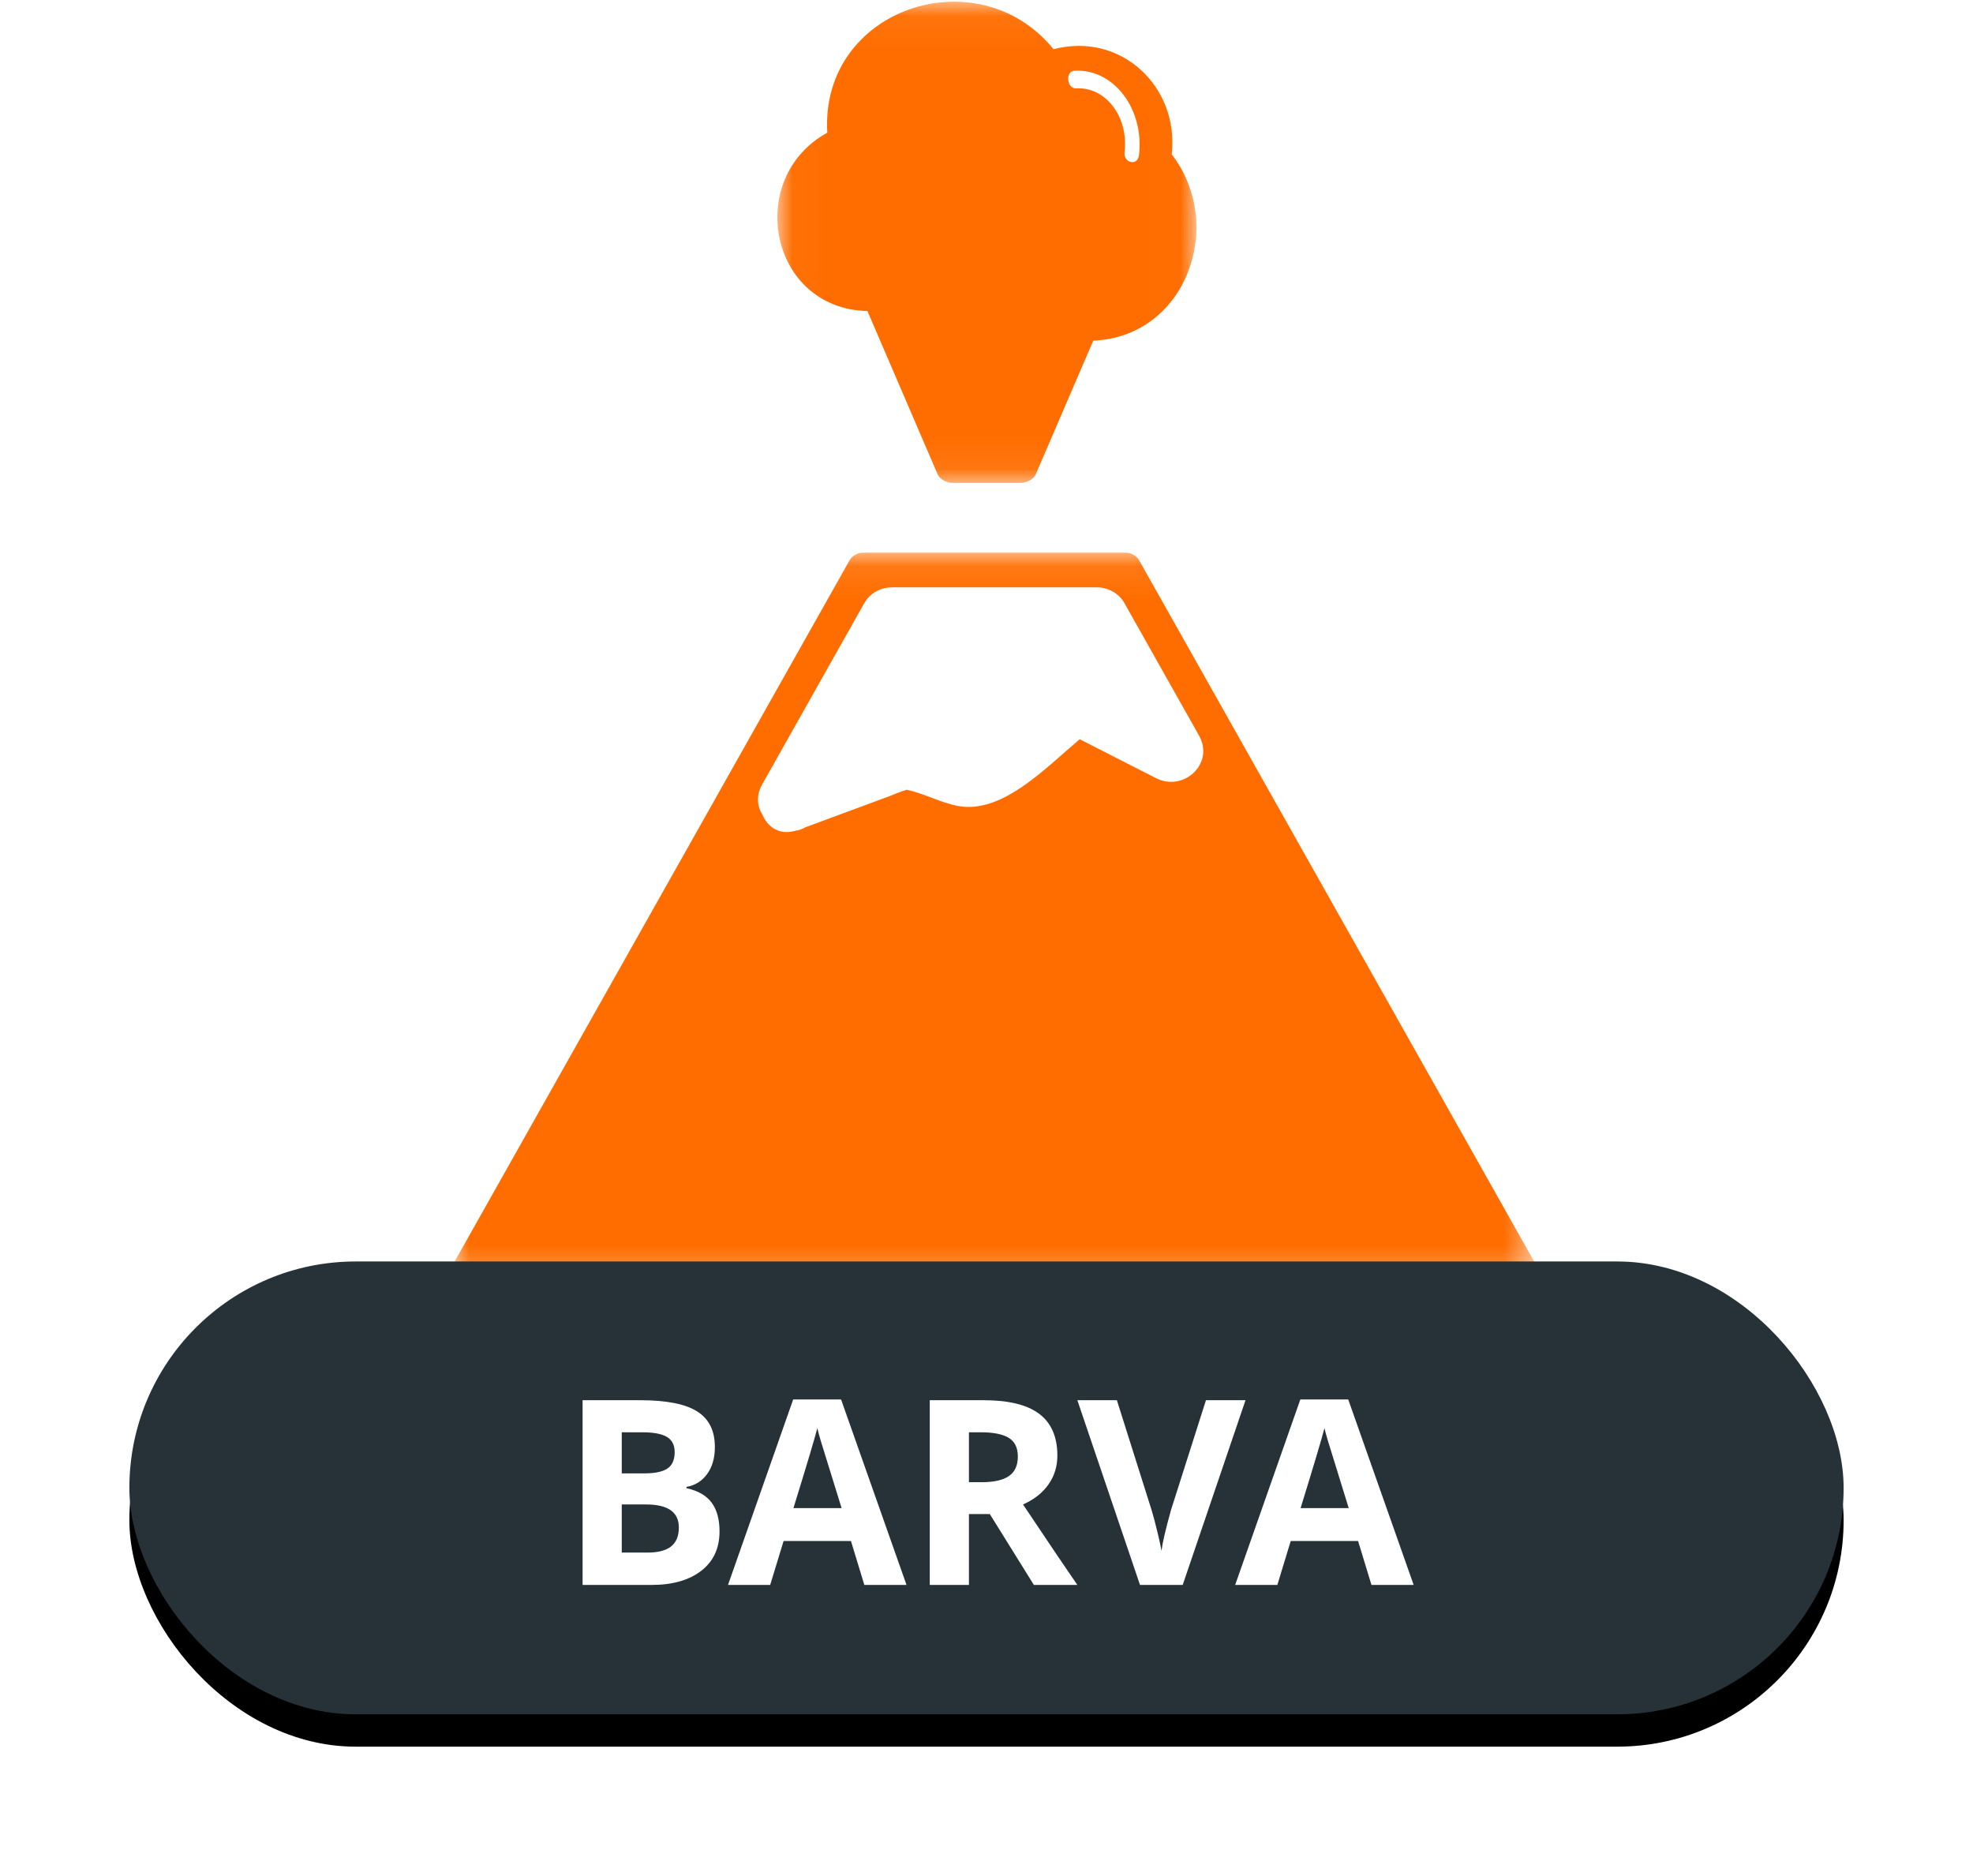 <?xml version="1.0" encoding="UTF-8"?>
<svg width="61px" height="58px" viewBox="0 0 61 58" version="1.1" xmlns="http://www.w3.org/2000/svg" xmlns:xlink="http://www.w3.org/1999/xlink">
    <!-- Generator: Sketch 48.2 (47327) - http://www.bohemiancoding.com/sketch -->
    <title>barva</title>
    <desc>Created with Sketch.</desc>
    <defs>
        <polygon id="path-1" points="7.62968209e-05 0.082 33.486 0.082 33.486 22.708 7.62968209e-05 22.708"></polygon>
        <polygon id="path-3" points="0.033 0.052 12.989 0.052 12.989 14.929 0.033 14.929"></polygon>
        <rect id="path-5" x="0" y="39" width="53" height="14" rx="7"></rect>
        <filter x="-12.3%" y="-39.3%" width="124.5%" height="192.9%" filterUnits="objectBoundingBox" id="filter-6">
            <feOffset dx="0" dy="1" in="SourceAlpha" result="shadowOffsetOuter1"></feOffset>
            <feGaussianBlur stdDeviation="2" in="shadowOffsetOuter1" result="shadowBlurOuter1"></feGaussianBlur>
            <feColorMatrix values="0 0 0 0 0   0 0 0 0 0   0 0 0 0 0  0 0 0 0.5 0" type="matrix" in="shadowBlurOuter1"></feColorMatrix>
        </filter>
    </defs>
    <g id="Volcanes-fallas" stroke="none" stroke-width="1" fill="none" fill-rule="evenodd">
        <g id="barva" transform="translate(4, 0)">
            <g id="Page-1-Copy-2" transform="translate(10, 0)">
                <g id="Group-3" transform="translate(0, 17.004)">
                    <mask id="mask-2" fill="white">
                        <use xlink:href="#path-1"></use>
                    </mask>
                    <g id="Clip-2"></g>
                    <path d="M33.424,21.984 C30.984,17.653 28.545,13.323 26.105,8.992 C24.477,6.101 22.849,3.211 21.22,0.32 C21.137,0.173 20.969,0.082 20.8,0.082 L12.686,0.082 C12.517,0.082 12.349,0.173 12.266,0.32 C8.198,7.541 4.13,14.763 0.063,21.984 C-0.116,22.301 0.108,22.708 0.482,22.708 L33.004,22.708 C33.378,22.708 33.602,22.301 33.424,21.984" id="Fill-1" fill="#FF6D00" mask="url(#mask-2)"></path>
                </g>
                <path d="M23.071,22.741 C22.3,21.372 21.529,20.004 20.758,18.635 C20.592,18.341 20.255,18.159 19.918,18.159 L13.568,18.159 C13.231,18.159 12.894,18.341 12.728,18.635 C11.674,20.508 10.619,22.379 9.565,24.25 C9.369,24.599 9.411,24.935 9.577,25.196 C9.736,25.571 10.098,25.827 10.589,25.684 C10.697,25.67 10.802,25.634 10.901,25.576 C11.758,25.259 12.614,24.942 13.471,24.625 C13.656,24.556 13.843,24.471 14.033,24.416 C14.568,24.529 15.075,24.814 15.612,24.916 C16.969,25.176 18.294,23.774 19.382,22.854 C20.168,23.255 20.954,23.656 21.74,24.057 C22.595,24.493 23.558,23.606 23.071,22.741" id="Fill-4" fill="#FFFFFF"></path>
                <g id="Group-8" transform="translate(10, 0)">
                    <mask id="mask-4" fill="white">
                        <use xlink:href="#path-3"></use>
                    </mask>
                    <g id="Clip-7"></g>
                    <path d="M12.227,4.772 C12.46,2.666 10.641,0.976 8.573,1.522 C6.235,-1.359 1.355,0.257 1.577,4.102 C-0.983,5.517 -0.214,9.544 2.819,9.617 C3.542,11.297 4.264,12.978 4.987,14.659 C5.06,14.829 5.282,14.929 5.455,14.929 L7.557,14.929 C7.73,14.929 7.952,14.829 8.025,14.659 L9.8,10.532 C12.682,10.41 13.908,6.956 12.227,4.772" id="Fill-6" fill="#FF6D00" mask="url(#mask-4)"></path>
                </g>
                <path d="M19.368,2.646 C20.272,2.685 20.892,3.678 20.65,4.756 C20.574,5.097 21.006,5.243 21.083,4.902 C21.403,3.472 20.561,2.147 19.368,2.097 C19.079,2.084 19.079,2.634 19.368,2.646" id="Fill-9" fill="#FFFFFF" transform="translate(20.151, 3.596) rotate(-6) translate(-20.151, -3.596) "></path>
            </g>
            <g id="Rectangle-2-Copy-4">
                <use fill="black" fill-opacity="1" filter="url(#filter-6)" xlink:href="#path-5"></use>
                <use fill="#263238" fill-rule="evenodd" xlink:href="#path-5"></use>
            </g>
            <path d="M14.012,43.289 L15.789,43.289 C16.599,43.289 17.187,43.404 17.553,43.635 C17.919,43.865 18.102,44.232 18.102,44.734 C18.102,45.076 18.021,45.355 17.861,45.574 C17.701,45.793 17.488,45.924 17.223,45.969 L17.223,46.008 C17.585,46.089 17.846,46.24 18.006,46.461 C18.166,46.682 18.246,46.977 18.246,47.344 C18.246,47.865 18.058,48.271 17.682,48.562 C17.305,48.854 16.794,49 16.148,49 L14.012,49 L14.012,43.289 Z M15.223,45.551 L15.926,45.551 C16.254,45.551 16.492,45.5 16.639,45.398 C16.786,45.297 16.859,45.129 16.859,44.895 C16.859,44.676 16.779,44.519 16.619,44.424 C16.459,44.329 16.206,44.281 15.859,44.281 L15.223,44.281 L15.223,45.551 Z M15.223,46.512 L15.223,48 L16.012,48 C16.345,48 16.591,47.936 16.75,47.809 C16.909,47.681 16.988,47.486 16.988,47.223 C16.988,46.749 16.65,46.512 15.973,46.512 L15.223,46.512 Z M22.723,49 L22.309,47.641 L20.227,47.641 L19.812,49 L18.508,49 L20.523,43.266 L22.004,43.266 L24.027,49 L22.723,49 Z M22.02,46.625 C21.637,45.393 21.421,44.697 21.373,44.535 C21.325,44.374 21.29,44.246 21.27,44.152 C21.184,44.486 20.938,45.31 20.531,46.625 L22.02,46.625 Z M25.957,45.824 L26.348,45.824 C26.73,45.824 27.013,45.76 27.195,45.633 C27.378,45.505 27.469,45.305 27.469,45.031 C27.469,44.76 27.376,44.568 27.189,44.453 C27.003,44.339 26.715,44.281 26.324,44.281 L25.957,44.281 L25.957,45.824 Z M25.957,46.809 L25.957,49 L24.746,49 L24.746,43.289 L26.41,43.289 C27.186,43.289 27.76,43.43 28.133,43.713 C28.505,43.995 28.691,44.424 28.691,45 C28.691,45.336 28.599,45.635 28.414,45.896 C28.229,46.158 27.967,46.363 27.629,46.512 C28.488,47.796 29.048,48.625 29.309,49 L27.965,49 L26.602,46.809 L25.957,46.809 Z M33.285,43.289 L34.508,43.289 L32.566,49 L31.246,49 L29.309,43.289 L30.531,43.289 L31.605,46.688 C31.665,46.888 31.727,47.122 31.791,47.389 C31.855,47.656 31.895,47.841 31.91,47.945 C31.939,47.706 32.036,47.286 32.203,46.688 L33.285,43.289 Z M38.402,49 L37.988,47.641 L35.906,47.641 L35.492,49 L34.188,49 L36.203,43.266 L37.684,43.266 L39.707,49 L38.402,49 Z M37.699,46.625 C37.316,45.393 37.101,44.697 37.053,44.535 C37.005,44.374 36.97,44.246 36.949,44.152 C36.863,44.486 36.617,45.31 36.211,46.625 L37.699,46.625 Z" id="Barva" fill="#FFFFFF"></path>
        </g>
    </g>
</svg>